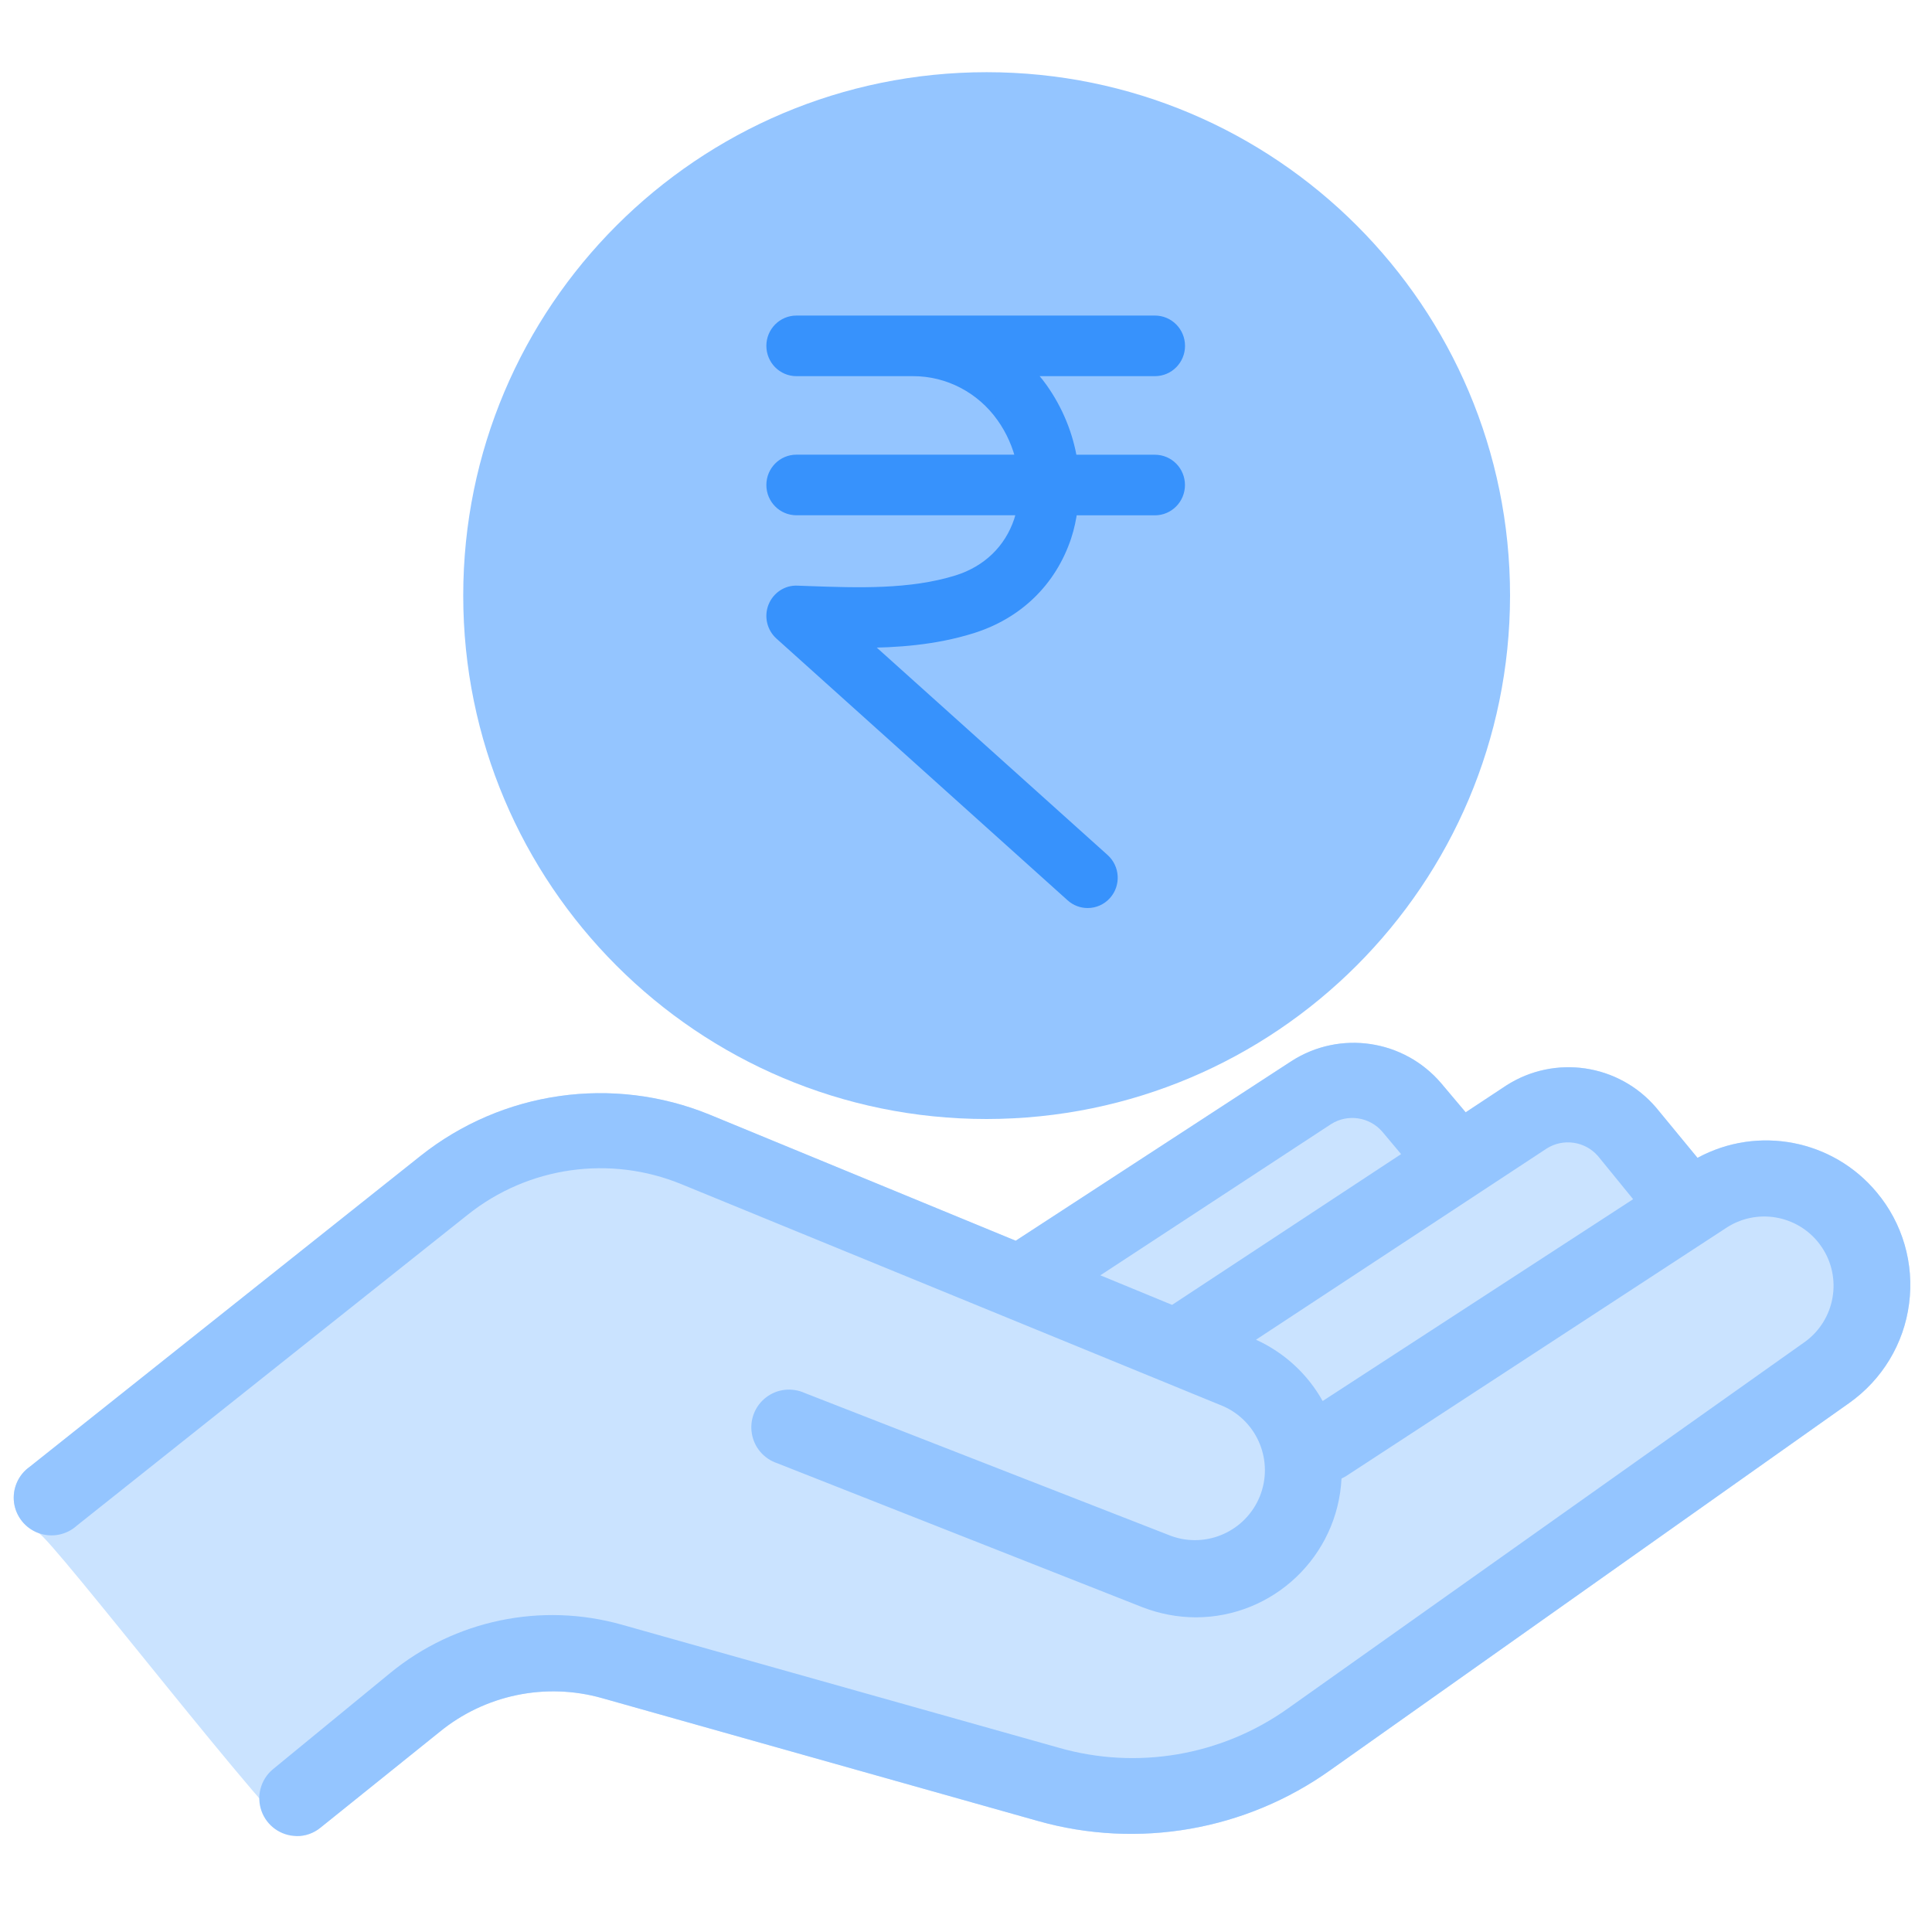 <svg xmlns="http://www.w3.org/2000/svg" width="30" height="30" viewBox="0 0 30 30">
    <g fill="none" fill-rule="evenodd">
        <path fill="#CAE3FF" d="M26.359 16.98l-.642-.78c-.58-.68-1.574-.828-2.327-.345l-.631.417-.38-.451c-.58-.68-1.572-.828-2.324-.345l-4.283 2.79-4.758-1.96c-1.5-.611-3.214-.366-4.483.642L.462 21.776c-.178.125-.272.34-.244.556.029.216.175.398.38.473.204.076 3.764 4.703 4.009 4.705.135.002.265-.045.369-.13l1.845-1.483c.706-.58 1.652-.777 2.53-.528l6.766 1.907c1.557.44 3.23.147 4.545-.793l8.052-5.697c.512-.362.85-.92.93-1.542.082-.622-.1-1.25-.503-1.73-.681-.819-1.846-1.043-2.782-.535z" transform="translate(0 1)"/>
        <path fill="#94C5FF" fill-rule="nonzero" d="M29.141 17.514c-.681-.819-1.846-1.043-2.782-.535l-.642-.779c-.58-.68-1.574-.828-2.327-.345l-.631.417-.38-.451c-.58-.68-1.572-.828-2.324-.345l-4.283 2.79-4.758-1.96c-1.5-.611-3.214-.366-4.483.642L.462 21.776c-.178.125-.272.34-.244.556.029.216.175.398.38.473.204.076.434.031.595-.115l6.07-4.828c.94-.75 2.212-.93 3.323-.472L19 20.838c.532.239.78.855.563 1.396-.218.541-.824.814-1.373.618l-5.693-2.221c-.198-.09-.43-.065-.602.068-.172.132-.257.349-.22.563.036.214.187.39.394.459l5.676 2.238c.263.101.542.154.824.155 1.207-.002 2.201-.95 2.262-2.155l.066-.035 5.93-3.872c.491-.305 1.135-.168 1.459.31.324.477.213 1.126-.252 1.469L20 25.528c-1.032.735-2.344.96-3.562.61l-6.783-1.91c-1.248-.352-2.59-.073-3.593.748l-1.828 1.5c-.187.158-.256.416-.173.647.083.23.3.385.546.387.135.002.265-.045.369-.13l1.845-1.483c.706-.58 1.652-.777 2.53-.528l6.766 1.907c1.557.44 3.23.147 4.545-.793l8.052-5.697c.512-.362.85-.92.93-1.542.082-.622-.1-1.25-.503-1.73z" transform="translate(0 1)"/>
        <path fill="#CAE3FF" fill-rule="nonzero" d="M20.669 16.455c.258-.164.598-.112.797.12l.29.346-3.556 2.341-1.114-.459 3.583-2.348zM20.538 20.755c-.234-.42-.597-.753-1.035-.952l4.514-2.969c.258-.163.597-.113.797.118l.545.669-4.821 3.134z" transform="translate(0 1)"/>
        <path fill="#94C5FF" fill-rule="nonzero" d="M15.32 16.376c-4.488 0-8.127-3.639-8.127-8.128 0-4.488 3.639-8.127 8.128-8.127 4.488 0 8.127 3.639 8.127 8.127-.004 4.487-3.64 8.124-8.127 8.128z" transform="translate(0 1)"/>
        <path fill="#3792FC" stroke="#3792FC" stroke-width=".2" d="M17.933 4h-5.566c-.203 0-.367.166-.367.37 0 .205.164.371.367.371h1.815c.548 0 1.067.271 1.389.726.152.213.253.45.309.693h-3.513c-.203 0-.367.166-.367.371s.164.37.367.37h3.526c-.013.065-.03.128-.05.19-.153.457-.5.791-.977.94-.726.225-1.537.197-2.322.169l-.165-.006c-.154-.008-.296.088-.353.233-.057.145-.018.31.097.414l4.522 4.065c.07.063.157.094.244.094.101 0 .202-.042.274-.124.135-.153.121-.387-.03-.524L13.358 8.96c.576-.001 1.157-.045 1.724-.221.709-.22 1.226-.722 1.456-1.411.046-.139.075-.282.095-.426h1.3c.203 0 .367-.166.367-.371s-.164-.37-.367-.37H16.63c-.063-.397-.219-.784-.462-1.126-.075-.106-.16-.202-.25-.294h2.016c.203 0 .367-.166.367-.37 0-.205-.164-.371-.367-.371z" transform="translate(0 1)"/>
    </g>
</svg>
